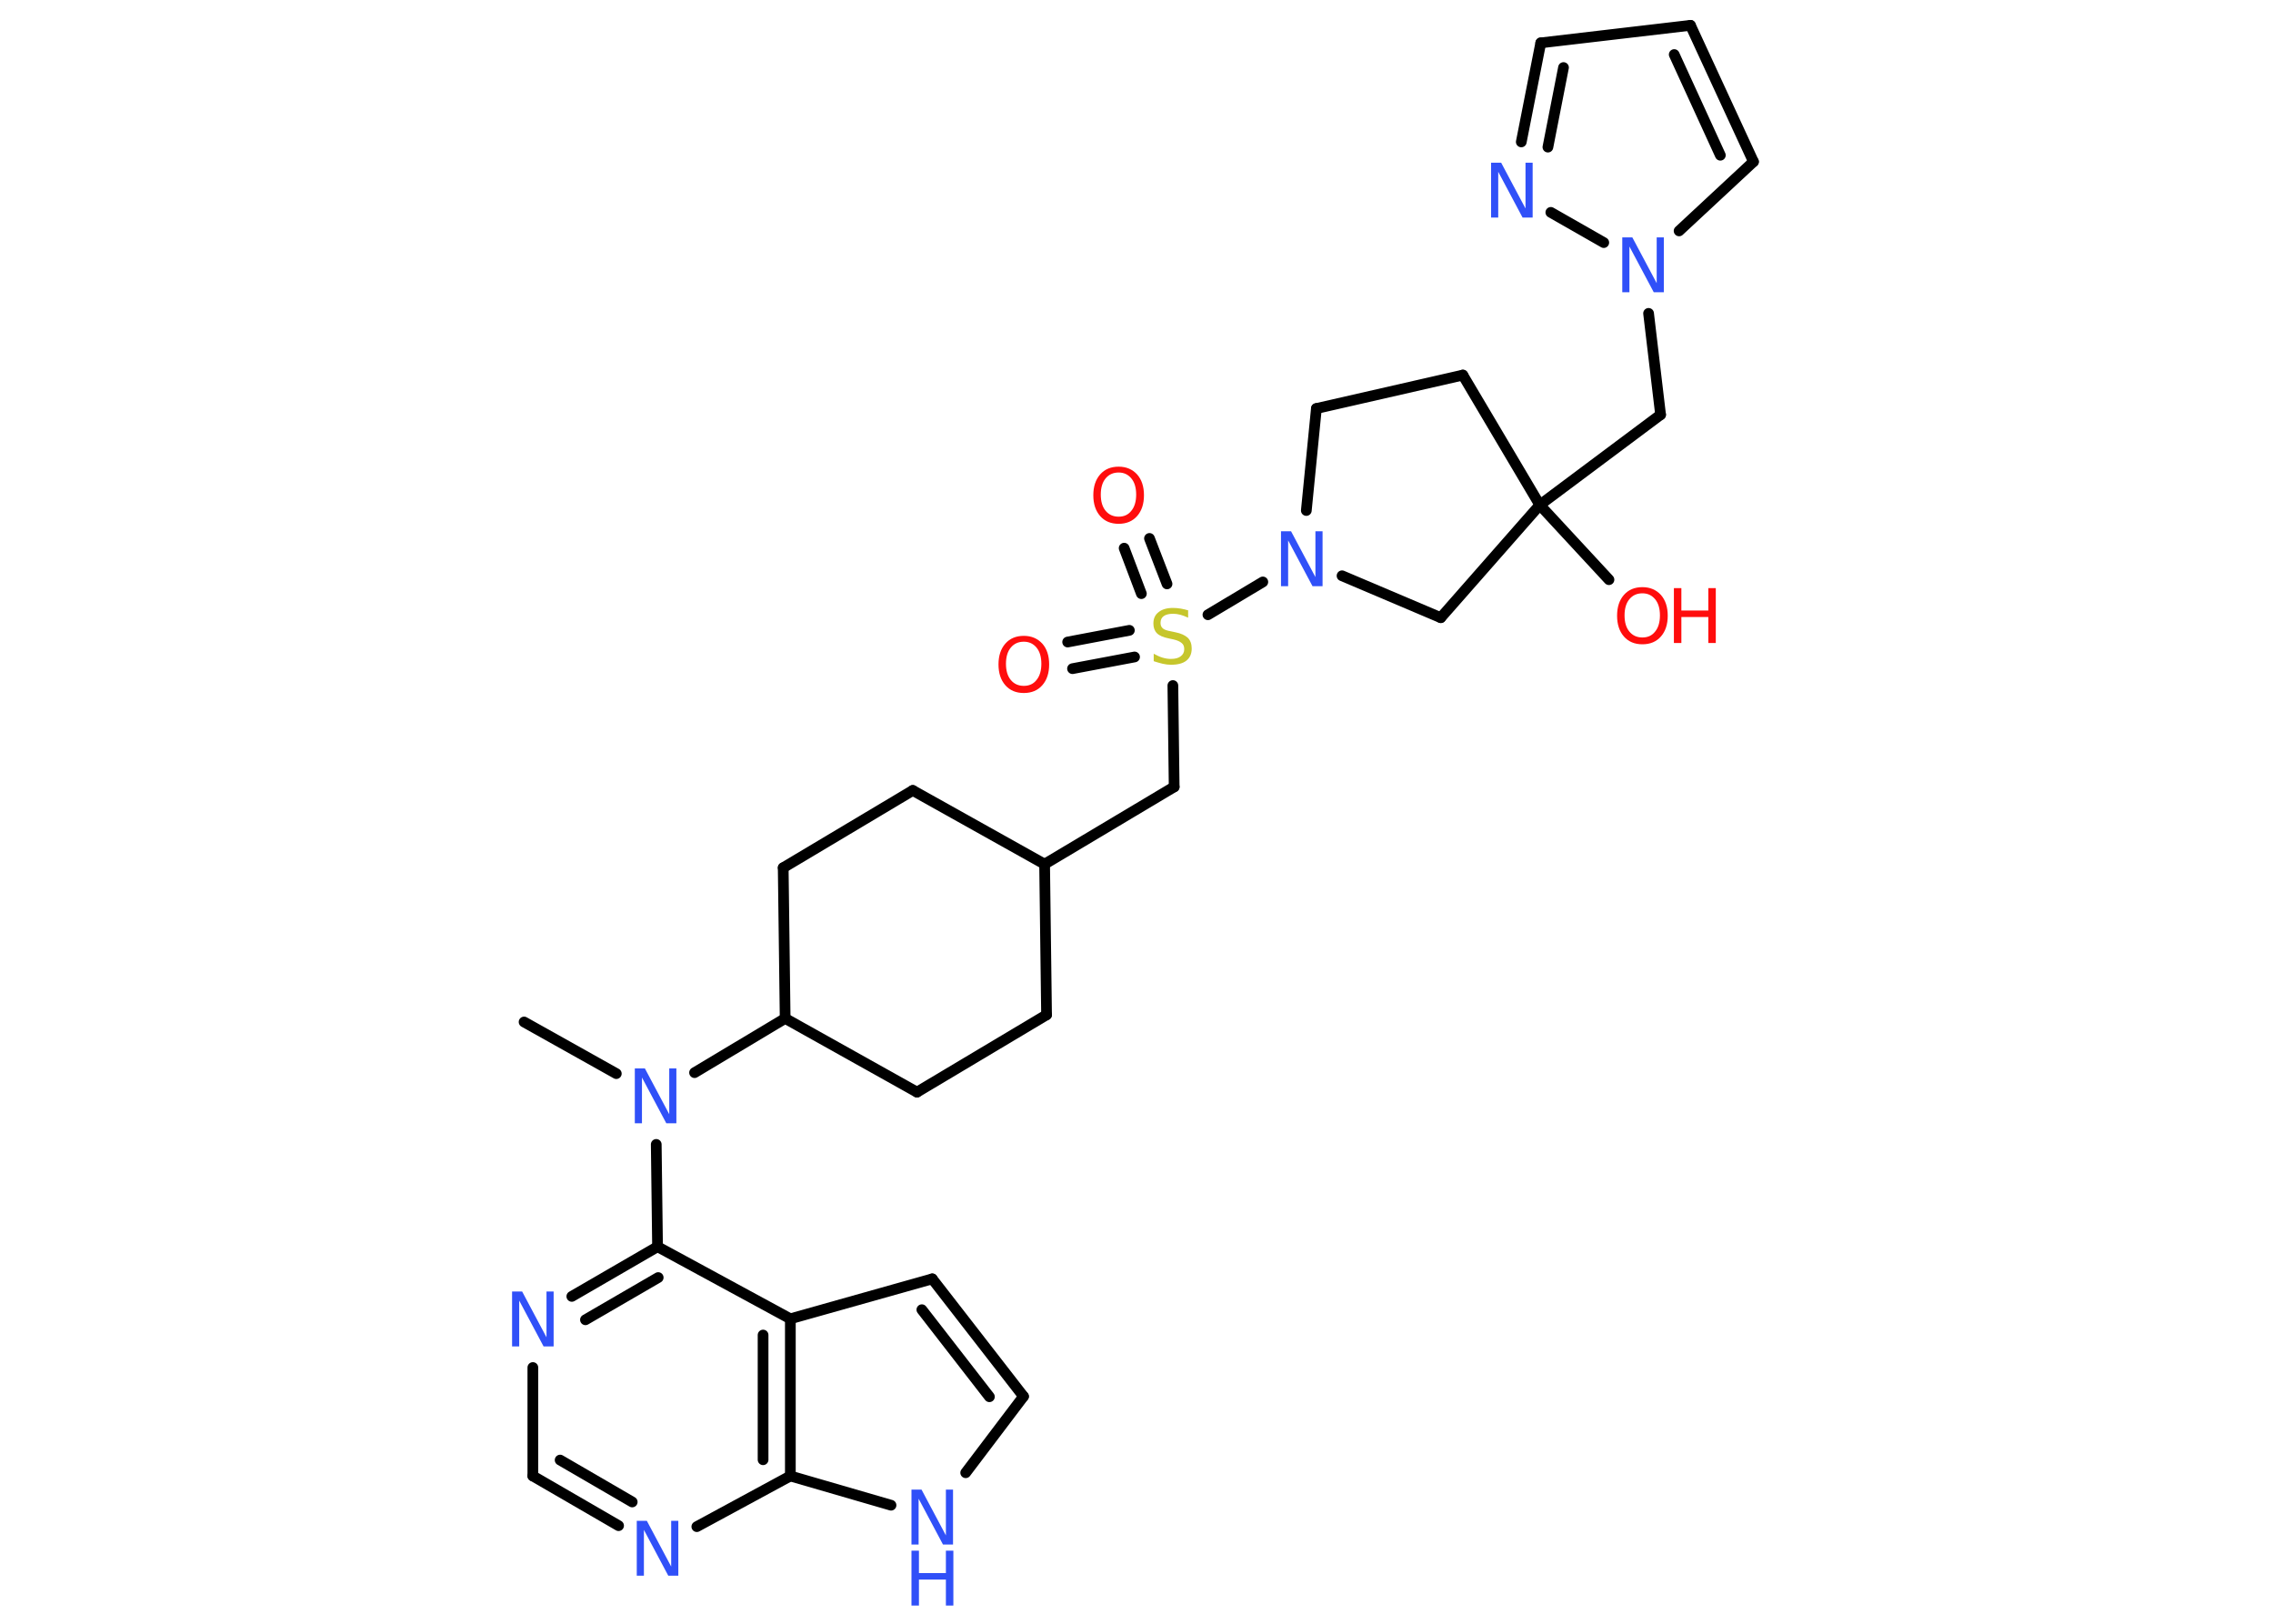 <?xml version='1.0' encoding='UTF-8'?>
<!DOCTYPE svg PUBLIC "-//W3C//DTD SVG 1.1//EN" "http://www.w3.org/Graphics/SVG/1.1/DTD/svg11.dtd">
<svg version='1.2' xmlns='http://www.w3.org/2000/svg' xmlns:xlink='http://www.w3.org/1999/xlink' width='70.0mm' height='50.0mm' viewBox='0 0 70.0 50.0'>
  <desc>Generated by the Chemistry Development Kit (http://github.com/cdk)</desc>
  <g stroke-linecap='round' stroke-linejoin='round' stroke='#000000' stroke-width='.33' fill='#3050F8'>
    <rect x='.0' y='.0' width='70.0' height='50.0' fill='#FFFFFF' stroke='none'/>
    <g id='mol1' class='mol'>
      <line id='mol1bnd1' class='bond' x1='16.14' y1='31.47' x2='18.98' y2='33.06'/>
      <line id='mol1bnd2' class='bond' x1='20.21' y1='35.24' x2='20.25' y2='38.39'/>
      <g id='mol1bnd3' class='bond'>
        <line x1='20.25' y1='38.39' x2='17.61' y2='39.92'/>
        <line x1='20.27' y1='39.34' x2='18.03' y2='40.64'/>
      </g>
      <line id='mol1bnd4' class='bond' x1='16.41' y1='42.11' x2='16.41' y2='45.45'/>
      <g id='mol1bnd5' class='bond'>
        <line x1='16.41' y1='45.45' x2='19.05' y2='46.98'/>
        <line x1='17.25' y1='44.96' x2='19.47' y2='46.25'/>
      </g>
      <line id='mol1bnd6' class='bond' x1='21.46' y1='47.01' x2='24.34' y2='45.45'/>
      <line id='mol1bnd7' class='bond' x1='24.34' y1='45.45' x2='27.44' y2='46.35'/>
      <line id='mol1bnd8' class='bond' x1='29.74' y1='45.35' x2='31.52' y2='43.0'/>
      <g id='mol1bnd9' class='bond'>
        <line x1='31.52' y1='43.0' x2='28.71' y2='39.38'/>
        <line x1='30.47' y1='43.01' x2='28.39' y2='40.33'/>
      </g>
      <line id='mol1bnd10' class='bond' x1='28.71' y1='39.38' x2='24.34' y2='40.61'/>
      <line id='mol1bnd11' class='bond' x1='20.25' y1='38.39' x2='24.34' y2='40.61'/>
      <g id='mol1bnd12' class='bond'>
        <line x1='24.34' y1='45.45' x2='24.34' y2='40.61'/>
        <line x1='23.5' y1='44.95' x2='23.5' y2='41.11'/>
      </g>
      <line id='mol1bnd13' class='bond' x1='21.39' y1='33.03' x2='24.18' y2='31.36'/>
      <line id='mol1bnd14' class='bond' x1='24.18' y1='31.36' x2='24.12' y2='26.72'/>
      <line id='mol1bnd15' class='bond' x1='24.12' y1='26.72' x2='28.11' y2='24.34'/>
      <line id='mol1bnd16' class='bond' x1='28.11' y1='24.34' x2='32.17' y2='26.61'/>
      <line id='mol1bnd17' class='bond' x1='32.17' y1='26.61' x2='36.16' y2='24.23'/>
      <line id='mol1bnd18' class='bond' x1='36.16' y1='24.23' x2='36.12' y2='21.11'/>
      <g id='mol1bnd19' class='bond'>
        <line x1='35.15' y1='18.28' x2='34.62' y2='16.88'/>
        <line x1='35.94' y1='17.98' x2='35.4' y2='16.58'/>
      </g>
      <g id='mol1bnd20' class='bond'>
        <line x1='34.94' y1='20.23' x2='33.03' y2='20.59'/>
        <line x1='34.78' y1='19.41' x2='32.88' y2='19.77'/>
      </g>
      <line id='mol1bnd21' class='bond' x1='37.2' y1='18.93' x2='38.89' y2='17.92'/>
      <line id='mol1bnd22' class='bond' x1='40.23' y1='15.72' x2='40.54' y2='12.58'/>
      <line id='mol1bnd23' class='bond' x1='40.54' y1='12.58' x2='45.05' y2='11.55'/>
      <line id='mol1bnd24' class='bond' x1='45.05' y1='11.55' x2='47.42' y2='15.55'/>
      <line id='mol1bnd25' class='bond' x1='47.42' y1='15.55' x2='49.55' y2='17.85'/>
      <line id='mol1bnd26' class='bond' x1='47.42' y1='15.55' x2='51.14' y2='12.77'/>
      <line id='mol1bnd27' class='bond' x1='51.14' y1='12.77' x2='50.77' y2='9.65'/>
      <line id='mol1bnd28' class='bond' x1='51.71' y1='7.11' x2='54.0' y2='4.98'/>
      <g id='mol1bnd29' class='bond'>
        <line x1='54.0' y1='4.98' x2='52.06' y2='.78'/>
        <line x1='52.98' y1='4.78' x2='51.56' y2='1.68'/>
      </g>
      <line id='mol1bnd30' class='bond' x1='52.06' y1='.78' x2='47.45' y2='1.32'/>
      <g id='mol1bnd31' class='bond'>
        <line x1='47.45' y1='1.32' x2='46.85' y2='4.37'/>
        <line x1='48.15' y1='2.08' x2='47.67' y2='4.53'/>
      </g>
      <line id='mol1bnd32' class='bond' x1='49.39' y1='7.47' x2='47.76' y2='6.54'/>
      <line id='mol1bnd33' class='bond' x1='47.42' y1='15.55' x2='44.37' y2='19.02'/>
      <line id='mol1bnd34' class='bond' x1='41.33' y1='17.73' x2='44.37' y2='19.02'/>
      <line id='mol1bnd35' class='bond' x1='32.17' y1='26.61' x2='32.23' y2='31.25'/>
      <line id='mol1bnd36' class='bond' x1='32.23' y1='31.25' x2='28.24' y2='33.63'/>
      <line id='mol1bnd37' class='bond' x1='24.18' y1='31.36' x2='28.24' y2='33.63'/>
      <path id='mol1atm2' class='atom' d='M19.55 32.9h.31l.75 1.41v-1.41h.22v1.69h-.31l-.75 -1.41v1.41h-.22v-1.69z' stroke='none'/>
      <path id='mol1atm4' class='atom' d='M15.77 39.77h.31l.75 1.41v-1.41h.22v1.69h-.31l-.75 -1.41v1.41h-.22v-1.69z' stroke='none'/>
      <path id='mol1atm6' class='atom' d='M19.61 46.83h.31l.75 1.41v-1.41h.22v1.69h-.31l-.75 -1.41v1.41h-.22v-1.69z' stroke='none'/>
      <g id='mol1atm8' class='atom'>
        <path d='M28.07 45.87h.31l.75 1.41v-1.41h.22v1.69h-.31l-.75 -1.41v1.41h-.22v-1.69z' stroke='none'/>
        <path d='M28.07 47.75h.23v.69h.83v-.69h.23v1.69h-.23v-.8h-.83v.8h-.23v-1.69z' stroke='none'/>
      </g>
      <path id='mol1atm17' class='atom' d='M36.59 18.8v.22q-.13 -.06 -.24 -.09q-.12 -.03 -.22 -.03q-.19 .0 -.29 .07q-.1 .07 -.1 .21q.0 .11 .07 .17q.07 .06 .25 .09l.14 .03q.25 .05 .38 .17q.12 .12 .12 .33q.0 .24 -.16 .37q-.16 .13 -.48 .13q-.12 .0 -.25 -.03q-.13 -.03 -.28 -.08v-.23q.14 .08 .27 .12q.13 .04 .26 .04q.2 .0 .3 -.08q.11 -.08 .11 -.22q.0 -.13 -.08 -.19q-.08 -.07 -.25 -.11l-.14 -.03q-.26 -.05 -.37 -.16q-.11 -.11 -.11 -.3q.0 -.23 .16 -.35q.16 -.13 .44 -.13q.12 .0 .24 .02q.12 .02 .25 .06z' stroke='none' fill='#C6C62C'/>
      <path id='mol1atm18' class='atom' d='M34.45 14.55q-.25 .0 -.4 .18q-.15 .18 -.15 .5q.0 .32 .15 .5q.15 .18 .4 .18q.25 .0 .39 -.18q.15 -.18 .15 -.5q.0 -.32 -.15 -.5q-.15 -.18 -.39 -.18zM34.45 14.37q.35 .0 .57 .24q.21 .24 .21 .64q.0 .4 -.21 .64q-.21 .24 -.57 .24q-.36 .0 -.57 -.24q-.21 -.24 -.21 -.64q.0 -.4 .21 -.64q.21 -.24 .57 -.24z' stroke='none' fill='#FF0D0D'/>
      <path id='mol1atm19' class='atom' d='M31.53 19.76q-.25 .0 -.4 .18q-.15 .18 -.15 .5q.0 .32 .15 .5q.15 .18 .4 .18q.25 .0 .39 -.18q.15 -.18 .15 -.5q.0 -.32 -.15 -.5q-.15 -.18 -.39 -.18zM31.53 19.58q.35 .0 .57 .24q.21 .24 .21 .64q.0 .4 -.21 .64q-.21 .24 -.57 .24q-.36 .0 -.57 -.24q-.21 -.24 -.21 -.64q.0 -.4 .21 -.64q.21 -.24 .57 -.24z' stroke='none' fill='#FF0D0D'/>
      <path id='mol1atm20' class='atom' d='M39.45 16.36h.31l.75 1.41v-1.41h.22v1.69h-.31l-.75 -1.41v1.41h-.22v-1.69z' stroke='none'/>
      <g id='mol1atm24' class='atom'>
        <path d='M50.58 18.27q-.25 .0 -.4 .18q-.15 .18 -.15 .5q.0 .32 .15 .5q.15 .18 .4 .18q.25 .0 .39 -.18q.15 -.18 .15 -.5q.0 -.32 -.15 -.5q-.15 -.18 -.39 -.18zM50.58 18.08q.35 .0 .57 .24q.21 .24 .21 .64q.0 .4 -.21 .64q-.21 .24 -.57 .24q-.36 .0 -.57 -.24q-.21 -.24 -.21 -.64q.0 -.4 .21 -.64q.21 -.24 .57 -.24z' stroke='none' fill='#FF0D0D'/>
        <path d='M51.55 18.11h.23v.69h.83v-.69h.23v1.69h-.23v-.8h-.83v.8h-.23v-1.69z' stroke='none' fill='#FF0D0D'/>
      </g>
      <path id='mol1atm26' class='atom' d='M49.96 7.31h.31l.75 1.41v-1.41h.22v1.69h-.31l-.75 -1.41v1.41h-.22v-1.69z' stroke='none'/>
      <path id='mol1atm30' class='atom' d='M45.92 5.01h.31l.75 1.41v-1.41h.22v1.69h-.31l-.75 -1.41v1.41h-.22v-1.69z' stroke='none'/>
    </g>
  </g>
</svg>
